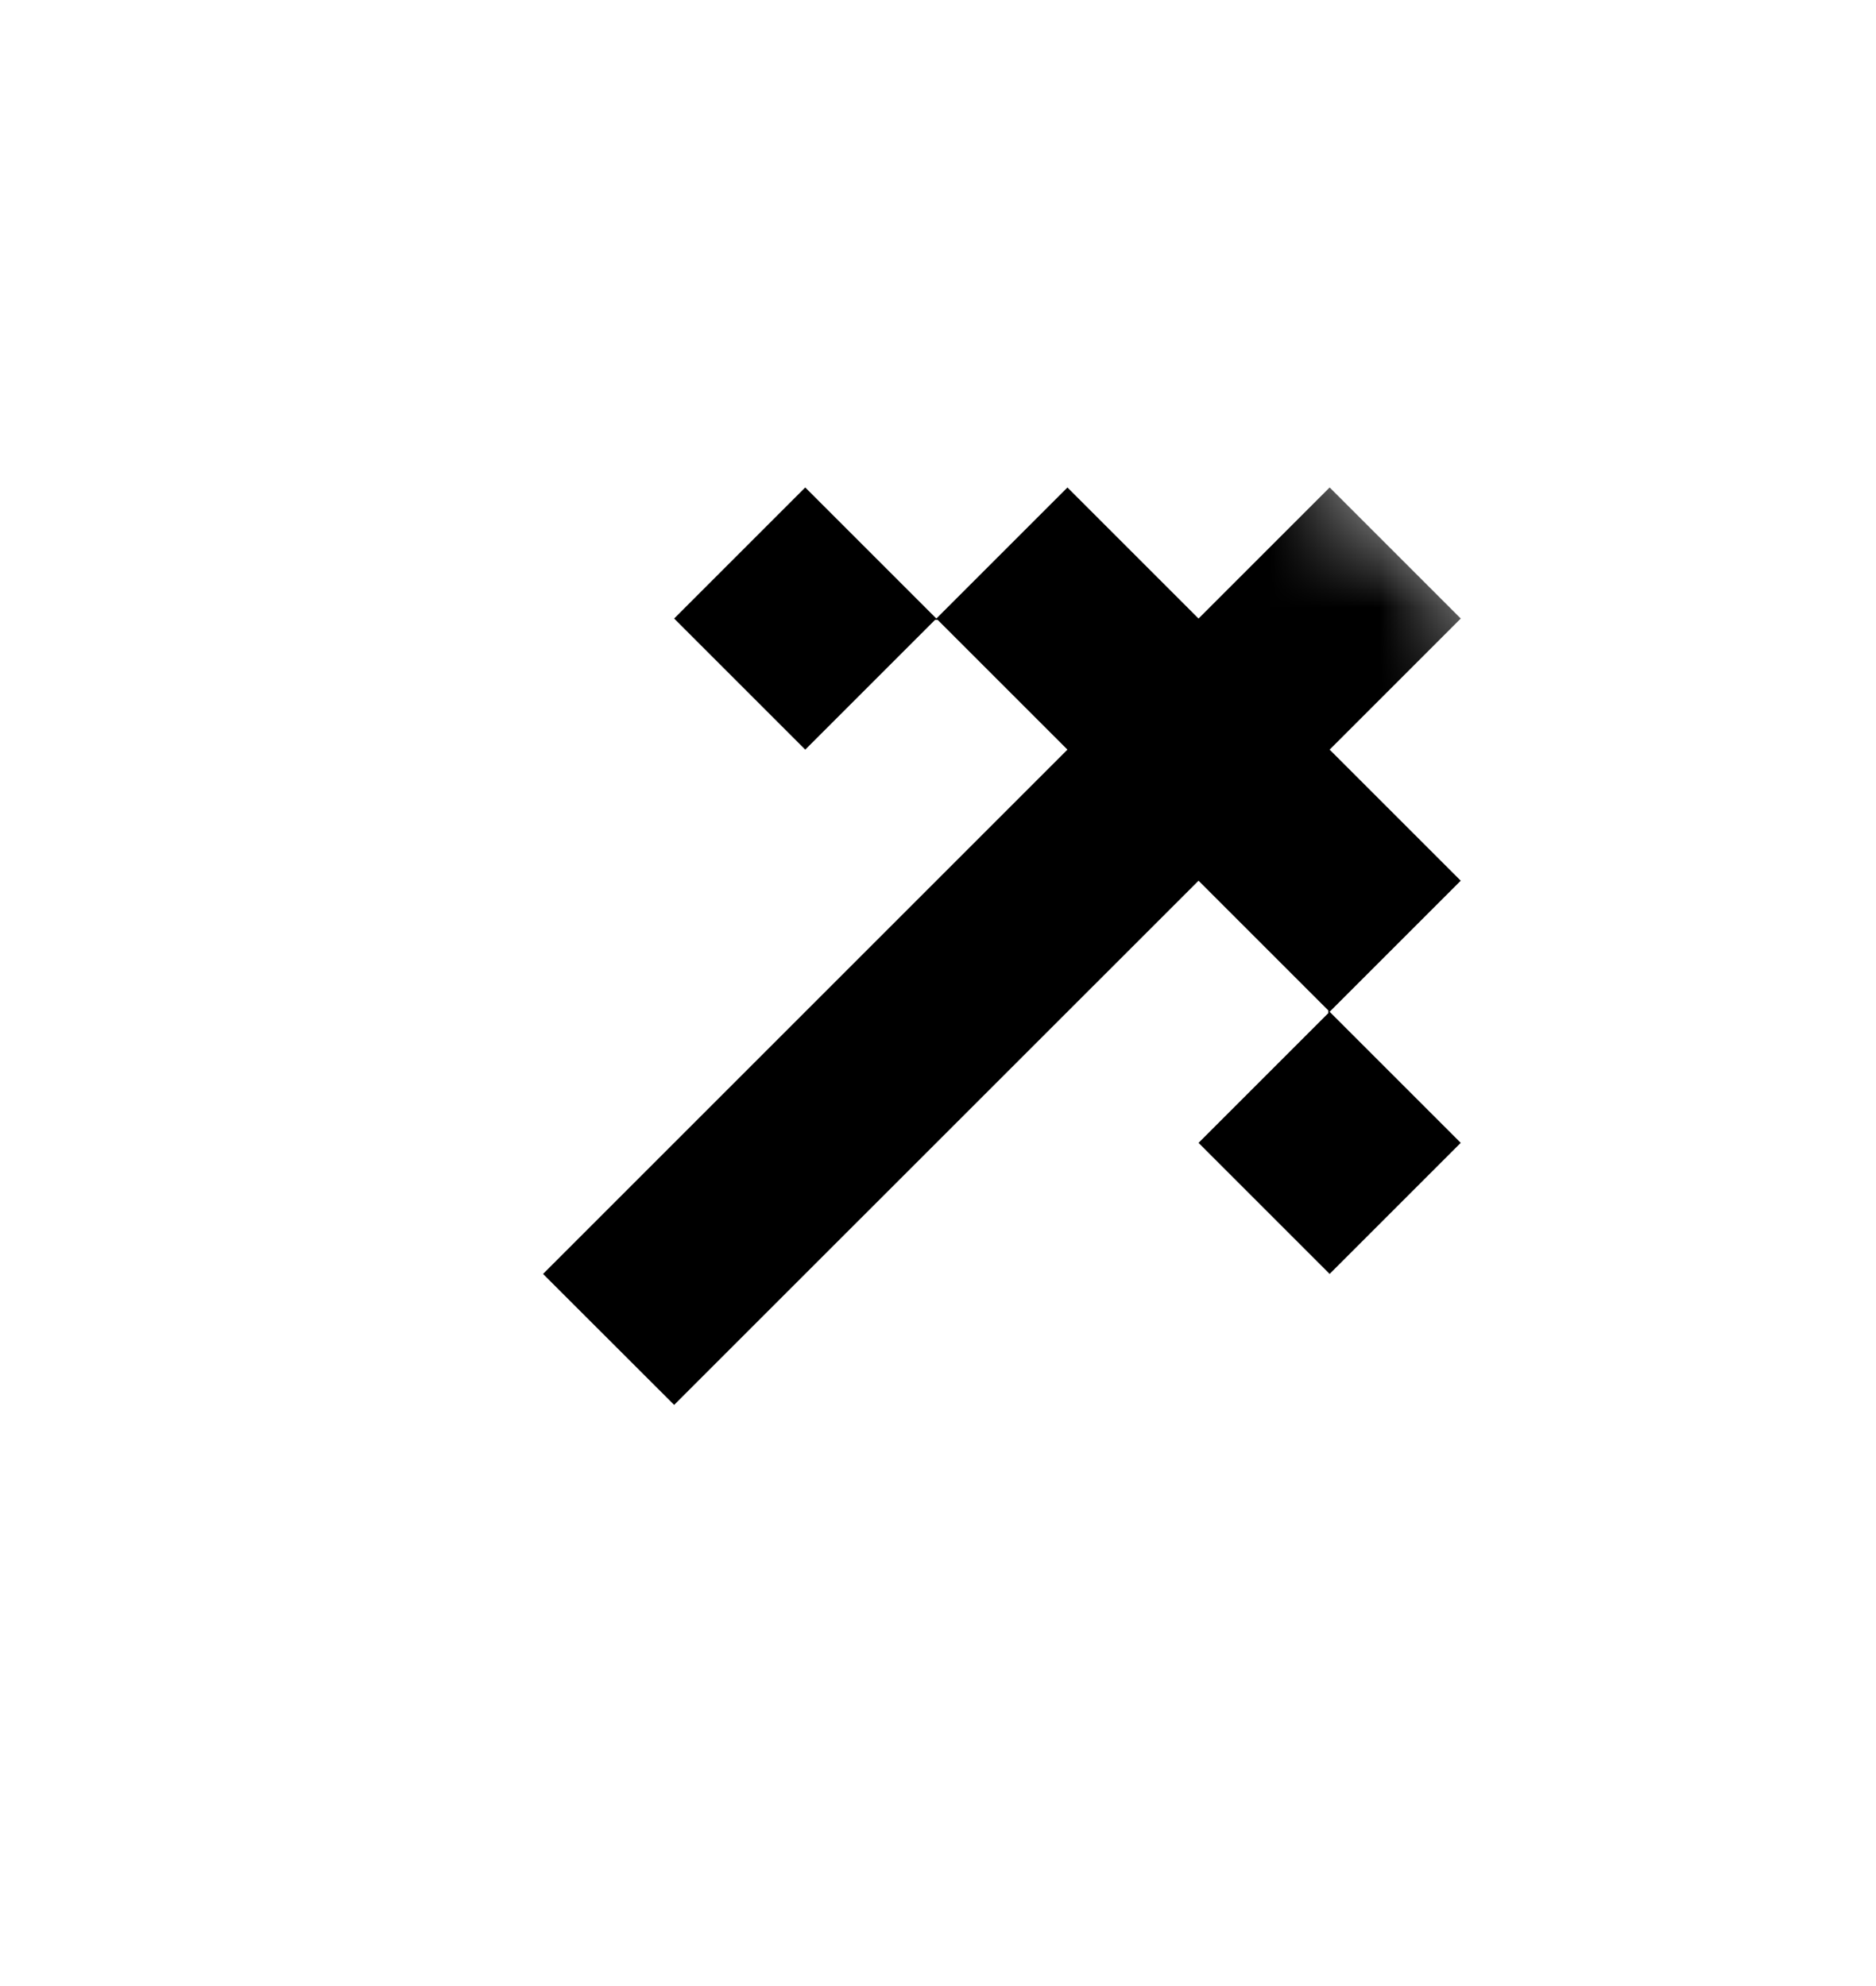<svg width="17" height="18" viewBox="0 0 17 18" fill="none" xmlns="http://www.w3.org/2000/svg">
<g clip-path="url(#clip0_17_52)">
<g clip-path="url(#clip1_17_52)">
<mask id="mask0_17_52" style="mask-type:luminance" maskUnits="userSpaceOnUse" x="-5" y="-4" width="27" height="26">
<path d="M4.243 -3.728L-4.243 4.757L12.728 21.728L21.213 13.243L4.243 -3.728Z" fill="white"/>
</mask>
<g mask="url(#mask0_17_52)">
<path d="M4.921 11.546L6.109 12.733L10.861 7.982L12.037 9.158V9.182L10.861 10.358L12.049 11.546L13.237 10.358L12.049 9.17L13.237 7.982L12.049 6.794L13.237 5.606L12.049 4.418L10.861 5.606L9.673 4.418L8.485 5.606L7.297 4.418L6.109 5.606L7.297 6.794L8.473 5.618H8.497L9.673 6.794L4.921 11.546Z" fill="black"/>
</g>
</g>
</g>
<defs>
<clipPath id="clip0_17_52">
<rect width="12" height="12" fill="white" transform="translate(0 9) rotate(-45)"/>
</clipPath>
<clipPath id="clip1_17_52">
<rect width="12" height="12" fill="white" transform="translate(0 9) rotate(-45)"/>
</clipPath>
</defs>
</svg>
